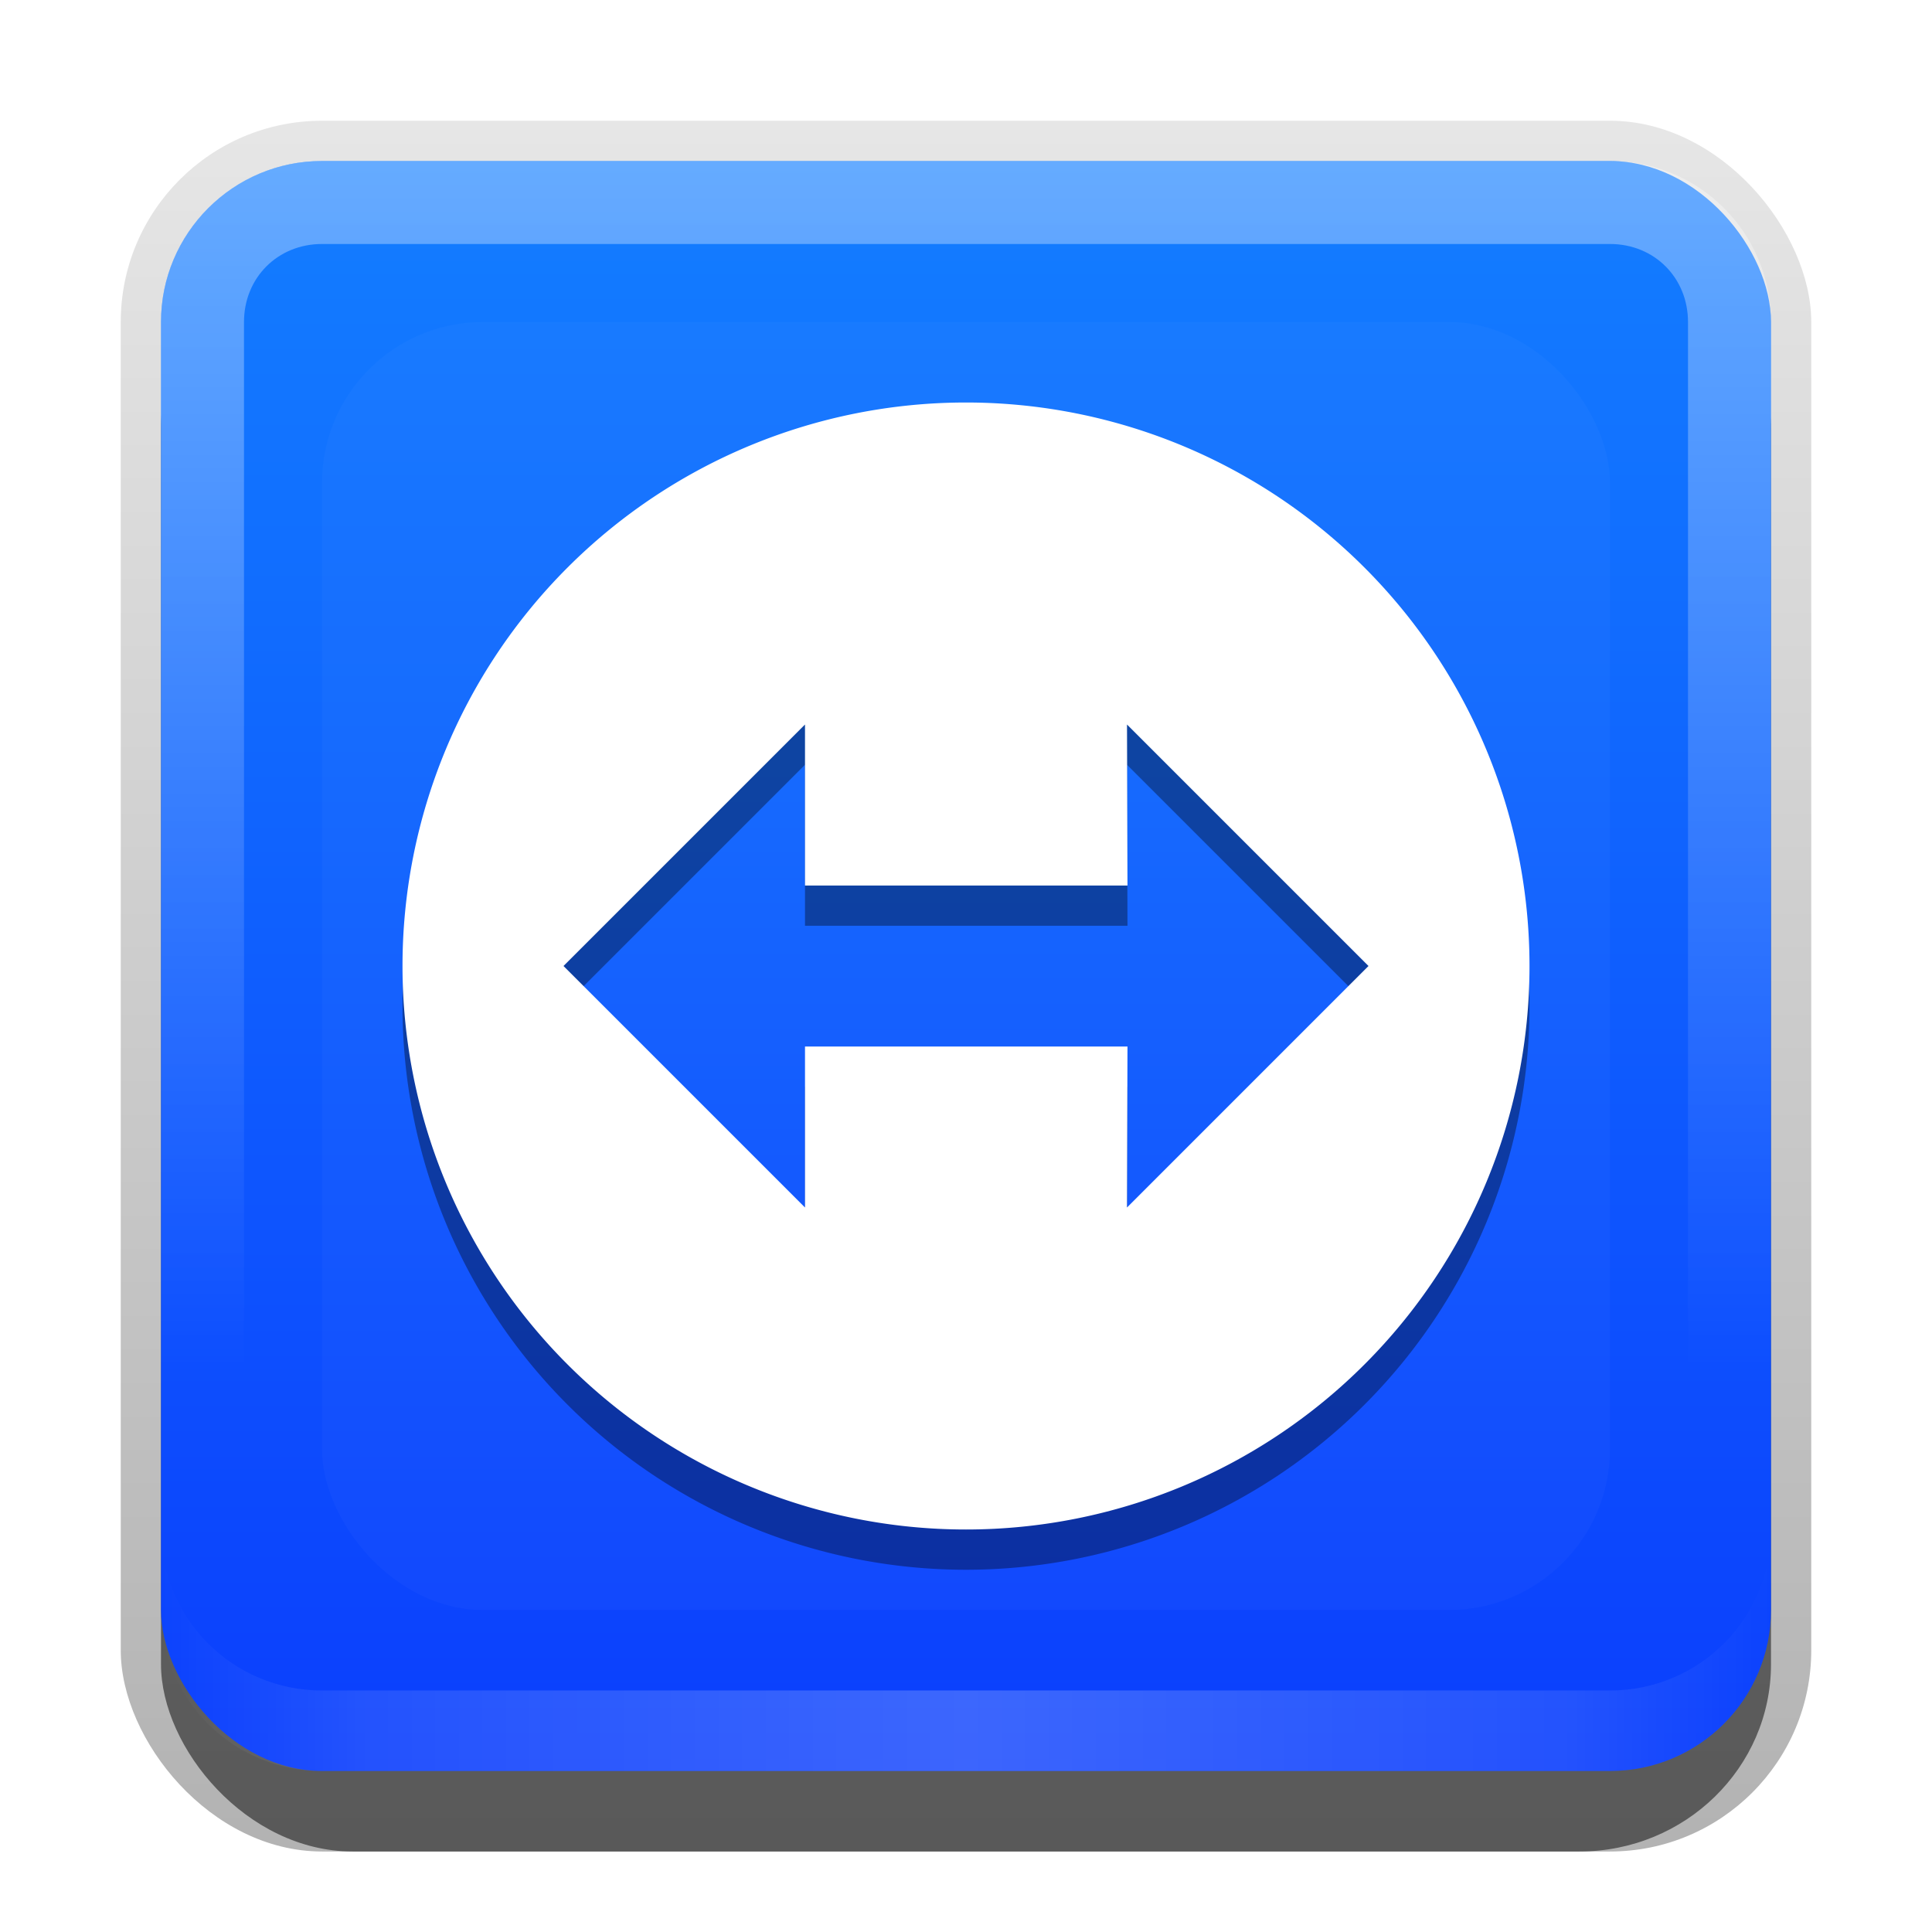 <?xml version="1.0" encoding="UTF-8" standalone="no"?>
<svg xmlns:dc="http://purl.org/dc/elements/1.1/" xmlns:cc="http://creativecommons.org/ns#" xmlns:rdf="http://www.w3.org/1999/02/22-rdf-syntax-ns#" xmlns:svg="http://www.w3.org/2000/svg" xmlns="http://www.w3.org/2000/svg" xmlns:sodipodi="http://sodipodi.sourceforge.net/DTD/sodipodi-0.dtd" xmlns:inkscape="http://www.inkscape.org/namespaces/inkscape" id="svg2" width="24" height="24" version="1.0" sodipodi:docname="teamviewer.svg" inkscape:version="0.92.2 5c3e80d, 2017-08-06">
  <sodipodi:namedview pagecolor="#ffffff" bordercolor="#666666" borderopacity="1" objecttolerance="10" gridtolerance="10" guidetolerance="10" inkscape:pageopacity="0" inkscape:pageshadow="2" inkscape:window-width="640" inkscape:window-height="480" id="namedview44" showgrid="false" inkscape:zoom="9.8333333" inkscape:cx="12" inkscape:cy="12" inkscape:current-layer="svg2" />
  <defs id="defs4">
    <linearGradient id="linearGradient3335" x1="11.375" x2="11.375" y1="22" y2="-9.817" gradientUnits="userSpaceOnUse">
      <stop id="stop3330" offset="0" />
      <stop id="stop3333" stop-opacity="0" offset="1" />
    </linearGradient>
    <linearGradient id="linearGradient3181" x1="-3.061" x2="-3.061" y1="27.258" y2="7.254" gradientTransform="translate(12.119 -7.258)" gradientUnits="userSpaceOnUse">
      <stop id="stop3189" stop-color="#0b3efd" offset="0" />
      <stop id="stop3191" stop-color="#137eff" offset="1" />
    </linearGradient>
    <filter id="filter3194" x="-.18" y="-.18" width="1.36" height="1.36" color-interpolation-filters="sRGB">
      <feGaussianBlur id="feGaussianBlur3196" stdDeviation="1.2" />
    </filter>
    <clipPath id="clipPath2849">
      <rect id="rect2851" x="1" y="1" width="20" height="20" rx="2" ry="2" fill="#fff" fill-rule="evenodd" />
    </clipPath>
    <linearGradient id="linearGradient3845" x1="11" x2="21" y1="19.5" y2="19.5" gradientTransform="translate(1,-1)" gradientUnits="userSpaceOnUse" spreadMethod="reflect">
      <stop id="stop3833" stop-color="#fff" offset="0" />
      <stop id="stop3821" stop-color="#fff" stop-opacity=".498" offset=".75" />
      <stop id="stop3835" stop-color="#fff" stop-opacity="0" offset="1" />
    </linearGradient>
    <linearGradient id="linearGradient3961" x1="10" x2="10" y1="1" y2="16" gradientTransform="translate(1,-1)" gradientUnits="userSpaceOnUse">
      <stop id="stop3825" stop-color="#fff" offset="0" />
      <stop id="stop3829" stop-color="#fff" stop-opacity="0" offset="1" />
    </linearGradient>
  </defs>
  <g id="layer1" transform="translate(0,2)">
    <g id="g3337" transform="translate(1,-1)">
      <rect id="rect3371" x=".5" y=".5" width="21" height="21.5" rx="2.5" ry="2.5" fill="url(#linearGradient3335)" opacity=".3" />
      <rect id="rect2553" x="1" y="2" width="20" height="20" rx="2.381" ry="2.326" opacity=".5" />
    </g>
    <rect id="rect3173" x="2" width="20" height="20" rx="2" ry="2" fill="url(#linearGradient3181)" fill-rule="evenodd" />
    <path id="rect3050" d="m4 0c-1.108 0-2 0.892-2 2v16c0 1.108 0.892 2 2 2h16c1.108 0 2-0.892 2-2v-16c0-1.108-0.892-2-2-2h-16zm0 1.031h16c0.55 0 0.969 0.419 0.969 0.969v16c0 0.55-0.419 0.969-0.969 0.969h-16c-0.55 0-0.969-0.419-0.969-0.969v-16c0-0.55 0.419-0.969 0.969-0.969z" fill="url(#linearGradient3961)" fill-rule="evenodd" opacity=".35" />
    <path id="path3235" d="m4 20c-1.108 0-2-0.892-2-2v-1c0 1.108 0.892 2 2 2h16c1.108 0 2-0.892 2-2v1c0 1.108-0.892 2-2 2h-16z" fill="url(#linearGradient3845)" fill-rule="evenodd" opacity=".2" />
  </g>
  <g id="layer2" transform="translate(0,2)">
    <rect id="rect2410" transform="translate(1,-1)" x="3" y="3" width="16" height="16" rx="2" ry="2" clip-path="url(#clipPath2849)" fill="#fff" filter="url(#filter3194)" opacity=".15" />
  </g>
  <defs id="defs37">
    <filter id="w">
      <feGaussianBlur stdDeviation="0.27" id="feGaussianBlur29" />
    </filter>
    <linearGradient id="a" gradientUnits="userSpaceOnUse" x1="8" y1="1" x2="8" y2="15">
      <stop stop-color="#fafafa" offset="0" id="stop32" />
      <stop stop-color="#ebebeb" offset="1" id="stop34" />
    </linearGradient>
  </defs>
  <g id="main">
    <path style="opacity:0.6;fill:#000000;filter:url(#w)" inkscape:connector-curvature="0" d="m 12,5.5 a 7,7 0 0 0 -7,7 7,7 0 0 0 7,7 7,7 0 0 0 7,-7 7,7 0 0 0 -7,-7 z m -2,4 v 2 h 4.006 L 14,9.5 l 3,3 -3,3 0.006,-2 H 10 v 2 l -3,-3 z" id="path823" />
    <path id="base" d="m8 1a7 7 0 0 0-7 7 7 7 0 0 0 7 7 7 7 0 0 0 7-7 7 7 0 0 0-7-7zm-2 4v2h4.006l-0.006-2 3 3-3 3 0.006-2h-4.006v2l-3-3 3-3z" fill="#fff" transform="translate(4,4)" />
  </g>
</svg>
